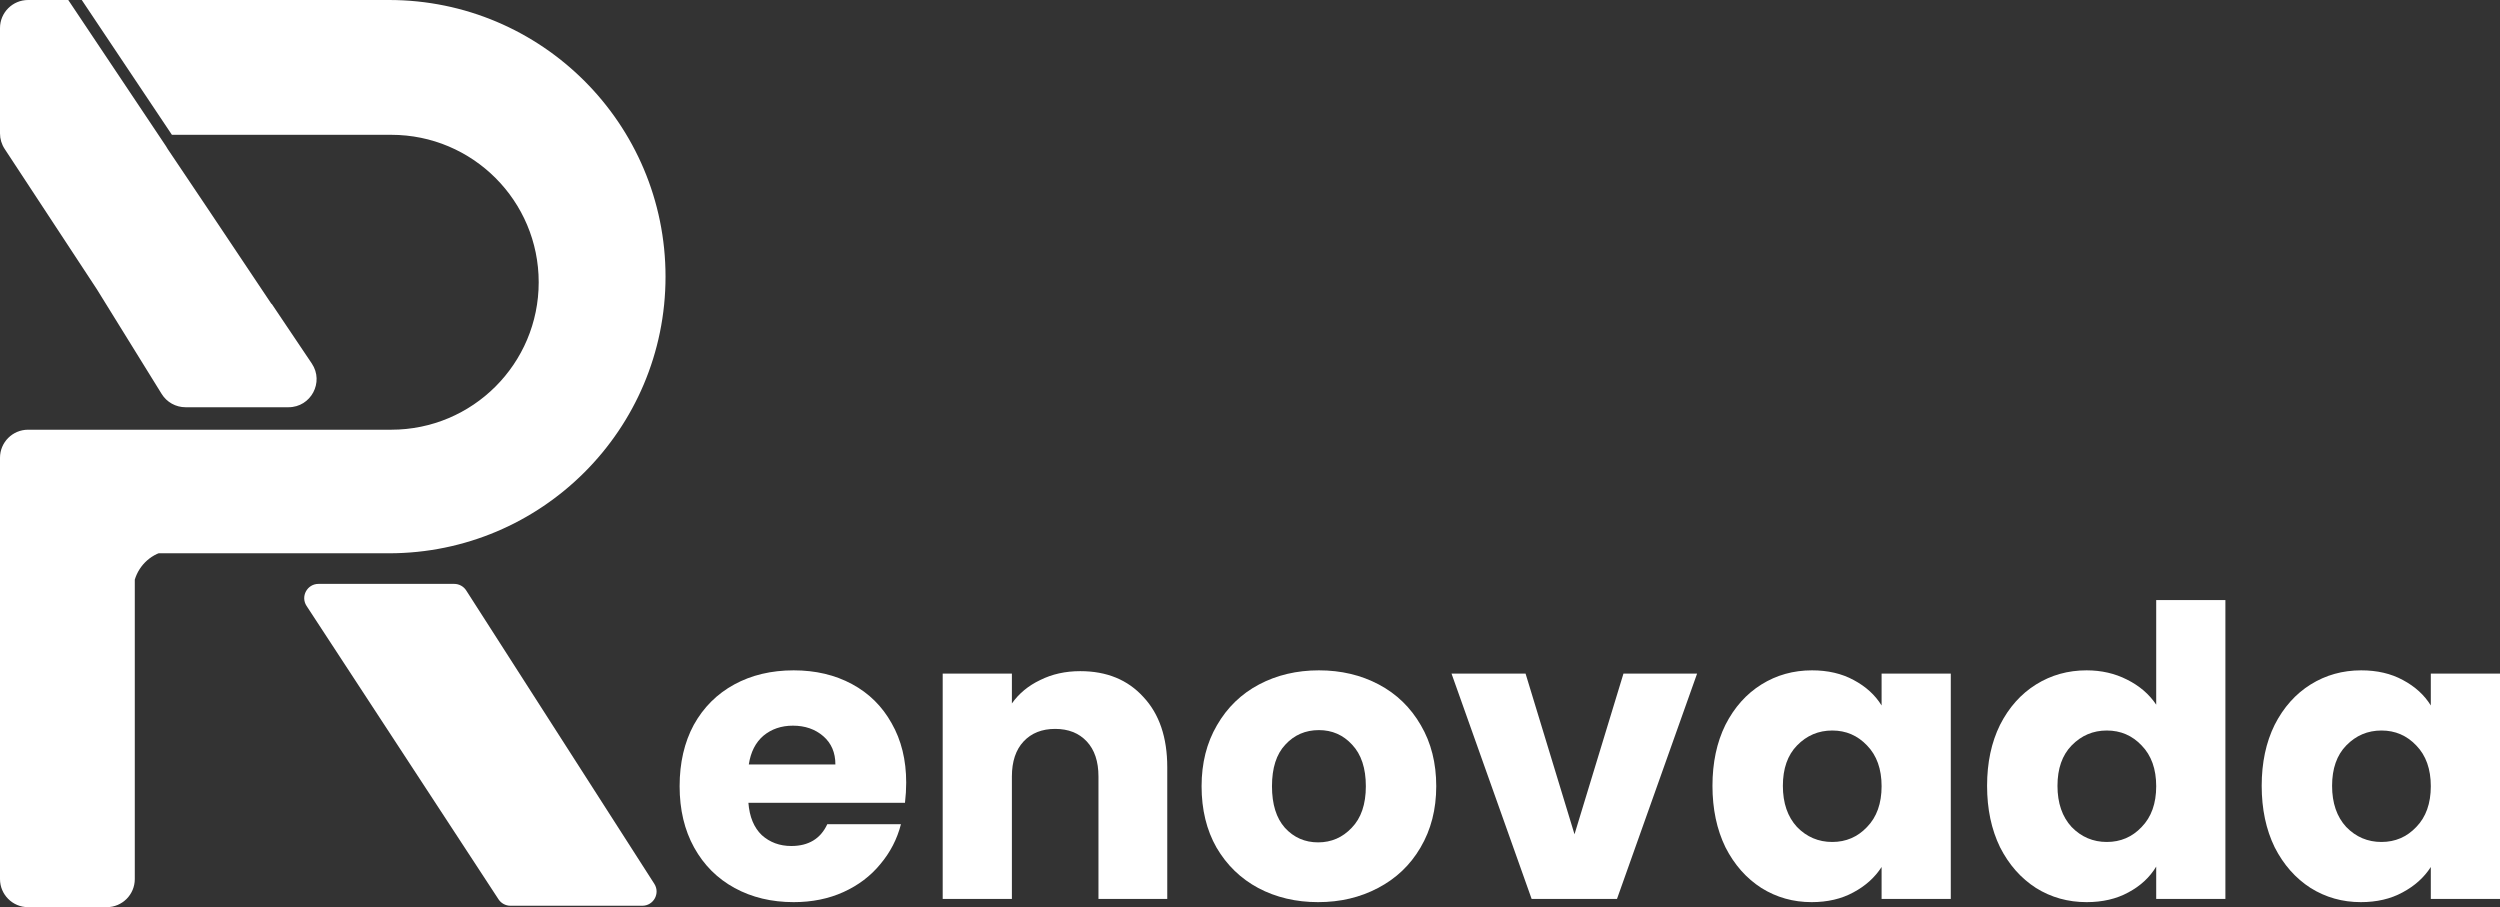 <svg width="2483" height="901" viewBox="0 0 2483 901" fill="none" xmlns="http://www.w3.org/2000/svg">
<rect x="0" y="0" width="2483" height="901" fill="#333333" stroke="none"/>
<path d="M304.479 601.806C298.324 592.399 305.078 579.922 316.326 579.922H451.129C455.952 579.922 460.444 582.376 463.046 586.435L649.869 877.81C655.905 887.225 649.14 899.586 637.951 899.586H506.961C502.184 899.586 497.729 897.177 495.114 893.181L304.479 601.806Z" fill="white"/>
<path fill-rule="evenodd" clip-rule="evenodd" d="M67.797 0H27.89C12.487 0 0 12.489 0 27.895V132.523C0 137.968 1.593 143.293 4.582 147.842L96.222 287.316L160.559 391.261C165.643 399.475 174.614 404.474 184.273 404.474H286.524C308.846 404.474 322.123 379.552 309.673 361.021L269.846 301.741L269.629 301.886L205.545 206.034L166.505 147.925C165.937 147.081 165.419 146.209 164.95 145.314L67.797 0ZM170.736 133.895H388.611C469.478 133.895 535.035 199.461 535.035 280.342C535.035 361.223 469.478 426.789 388.611 426.789H27.89C12.487 426.789 0 439.278 0 454.684V873.105C0 888.511 12.487 901 27.89 901H105.983C121.387 901 133.873 888.511 133.873 873.105V575.688C134.973 572.045 136.574 568.554 138.646 565.319C142.824 558.796 148.747 553.575 155.742 550.25C156.275 549.997 156.876 549.756 157.535 549.526H386.281C538.004 549.526 661 426.511 661 274.763C661 123.016 538.004 0 386.281 0H81.218L170.736 133.895Z" fill="white"/>
<path d="M900.038 777.283C900.038 783.701 899.636 790.385 898.832 797.337H743.315C744.387 811.241 748.807 821.936 756.576 829.422C764.613 836.642 774.392 840.251 785.911 840.251C803.057 840.251 814.979 833.032 821.676 818.594H894.814C891.063 833.299 884.232 846.535 874.319 858.299C864.675 870.064 852.485 879.289 837.751 885.973C823.016 892.658 806.54 896 788.323 896C766.355 896 746.798 891.321 729.652 881.963C712.506 872.604 699.111 859.235 689.467 841.856C679.822 824.476 675 804.155 675 780.893C675 757.631 679.688 737.31 689.065 719.93C698.709 702.551 712.104 689.182 729.25 679.824C746.396 670.465 766.087 665.786 788.323 665.786C810.023 665.786 829.312 670.332 846.189 679.422C863.067 688.513 876.194 701.481 885.571 718.326C895.216 735.171 900.038 754.824 900.038 777.283ZM829.713 759.235C829.713 747.471 825.695 738.112 817.658 731.16C809.621 724.209 799.574 720.733 787.519 720.733C775.999 720.733 766.221 724.075 758.184 730.759C750.414 737.444 745.592 746.936 743.717 759.235H829.713Z" fill="white"/>
<path d="M1072.92 666.588C1099.17 666.588 1120.07 675.144 1135.61 692.257C1151.41 709.102 1159.32 732.364 1159.32 762.043V892.791H1091V771.267C1091 756.294 1087.12 744.663 1079.35 736.374C1071.58 728.086 1061.13 723.941 1048 723.941C1034.88 723.941 1024.43 728.086 1016.66 736.374C1008.89 744.663 1005.01 756.294 1005.01 771.267V892.791H936.289V668.995H1005.01V698.674C1011.97 688.781 1021.35 681.027 1033.14 675.412C1044.92 669.529 1058.18 666.588 1072.92 666.588Z" fill="white"/>
<path d="M1309.14 896C1287.17 896 1267.35 891.321 1249.67 881.963C1232.25 872.604 1218.46 859.235 1208.27 841.856C1198.36 824.476 1193.41 804.155 1193.41 780.893C1193.41 757.898 1198.5 737.711 1208.68 720.332C1218.86 702.684 1232.79 689.182 1250.47 679.824C1268.15 670.465 1287.98 665.786 1309.94 665.786C1331.91 665.786 1351.74 670.465 1369.42 679.824C1387.1 689.182 1401.03 702.684 1411.21 720.332C1421.39 737.711 1426.48 757.898 1426.48 780.893C1426.48 803.888 1421.26 824.209 1410.81 841.856C1400.63 859.235 1386.56 872.604 1368.61 881.963C1350.93 891.321 1331.11 896 1309.14 896ZM1309.14 836.642C1322.27 836.642 1333.39 831.829 1342.49 822.203C1351.87 812.578 1356.56 798.808 1356.56 780.893C1356.56 762.979 1352 749.209 1342.9 739.583C1334.05 729.957 1323.07 725.144 1309.94 725.144C1296.55 725.144 1285.43 729.957 1276.59 739.583C1267.75 748.941 1263.33 762.711 1263.33 780.893C1263.33 798.808 1267.62 812.578 1276.19 822.203C1285.03 831.829 1296.01 836.642 1309.14 836.642Z" fill="white"/>
<path d="M1563.8 828.62L1612.43 668.995H1685.56L1606 892.791H1521.21L1441.64 668.995H1515.18L1563.8 828.62Z" fill="white"/>
<path d="M1700.82 780.492C1700.82 757.497 1705.11 737.31 1713.68 719.93C1722.52 702.551 1734.45 689.182 1749.45 679.824C1764.45 670.465 1781.19 665.786 1799.68 665.786C1815.49 665.786 1829.28 668.995 1841.07 675.412C1853.13 681.829 1862.37 690.251 1868.8 700.679V668.995H1937.52V892.791H1868.8V861.107C1862.1 871.535 1852.72 879.957 1840.67 886.374C1828.88 892.791 1815.08 896 1799.28 896C1781.06 896 1764.45 891.321 1749.45 881.963C1734.45 872.337 1722.52 858.834 1713.68 841.455C1705.11 823.807 1700.82 803.487 1700.82 780.492ZM1868.8 780.893C1868.8 763.781 1863.98 750.278 1854.33 740.385C1844.96 730.492 1833.44 725.545 1819.77 725.545C1806.11 725.545 1794.46 730.492 1784.81 740.385C1775.44 750.011 1770.75 763.38 1770.75 780.492C1770.75 797.604 1775.44 811.241 1784.81 821.401C1794.46 831.294 1806.11 836.241 1819.77 836.241C1833.44 836.241 1844.96 831.294 1854.33 821.401C1863.98 811.508 1868.8 798.005 1868.8 780.893Z" fill="white"/>
<path d="M1973.57 780.492C1973.57 757.497 1977.85 737.31 1986.43 719.93C1995.27 702.551 2007.19 689.182 2022.19 679.824C2037.19 670.465 2053.94 665.786 2072.42 665.786C2087.16 665.786 2100.55 668.861 2112.61 675.011C2124.93 681.16 2134.58 689.449 2141.54 699.877V596H2210.26V892.791H2141.54V860.706C2135.11 871.401 2125.87 879.957 2113.81 886.374C2102.03 892.791 2088.23 896 2072.42 896C2053.94 896 2037.19 891.321 2022.19 881.963C2007.19 872.337 1995.27 858.834 1986.43 841.455C1977.85 823.807 1973.57 803.487 1973.57 780.492ZM2141.54 780.893C2141.54 763.781 2136.72 750.278 2127.07 740.385C2117.7 730.492 2106.18 725.545 2092.51 725.545C2078.85 725.545 2067.2 730.492 2057.55 740.385C2048.18 750.011 2043.49 763.38 2043.49 780.492C2043.49 797.604 2048.18 811.241 2057.55 821.401C2067.2 831.294 2078.85 836.241 2092.51 836.241C2106.18 836.241 2117.7 831.294 2127.07 821.401C2136.72 811.508 2141.54 798.005 2141.54 780.893Z" fill="white"/>
<path d="M2246.31 780.492C2246.31 757.497 2250.59 737.31 2259.17 719.93C2268.01 702.551 2279.93 689.182 2294.93 679.824C2309.94 670.465 2326.68 665.786 2345.16 665.786C2360.97 665.786 2374.77 668.995 2386.56 675.412C2398.61 681.829 2407.85 690.251 2414.28 700.679V668.995H2483V892.791H2414.28V861.107C2407.59 871.535 2398.21 879.957 2386.15 886.374C2374.37 892.791 2360.57 896 2344.76 896C2326.55 896 2309.94 891.321 2294.93 881.963C2279.93 872.337 2268.01 858.834 2259.17 841.455C2250.59 823.807 2246.31 803.487 2246.31 780.492ZM2414.28 780.893C2414.28 763.781 2409.46 750.278 2399.82 740.385C2390.44 730.492 2378.92 725.545 2365.26 725.545C2351.59 725.545 2339.94 730.492 2330.3 740.385C2320.92 750.011 2316.23 763.38 2316.23 780.492C2316.23 797.604 2320.92 811.241 2330.3 821.401C2339.94 831.294 2351.59 836.241 2365.26 836.241C2378.92 836.241 2390.44 831.294 2399.82 821.401C2409.46 811.508 2414.28 798.005 2414.28 780.893Z" fill="white"/>
</svg>
